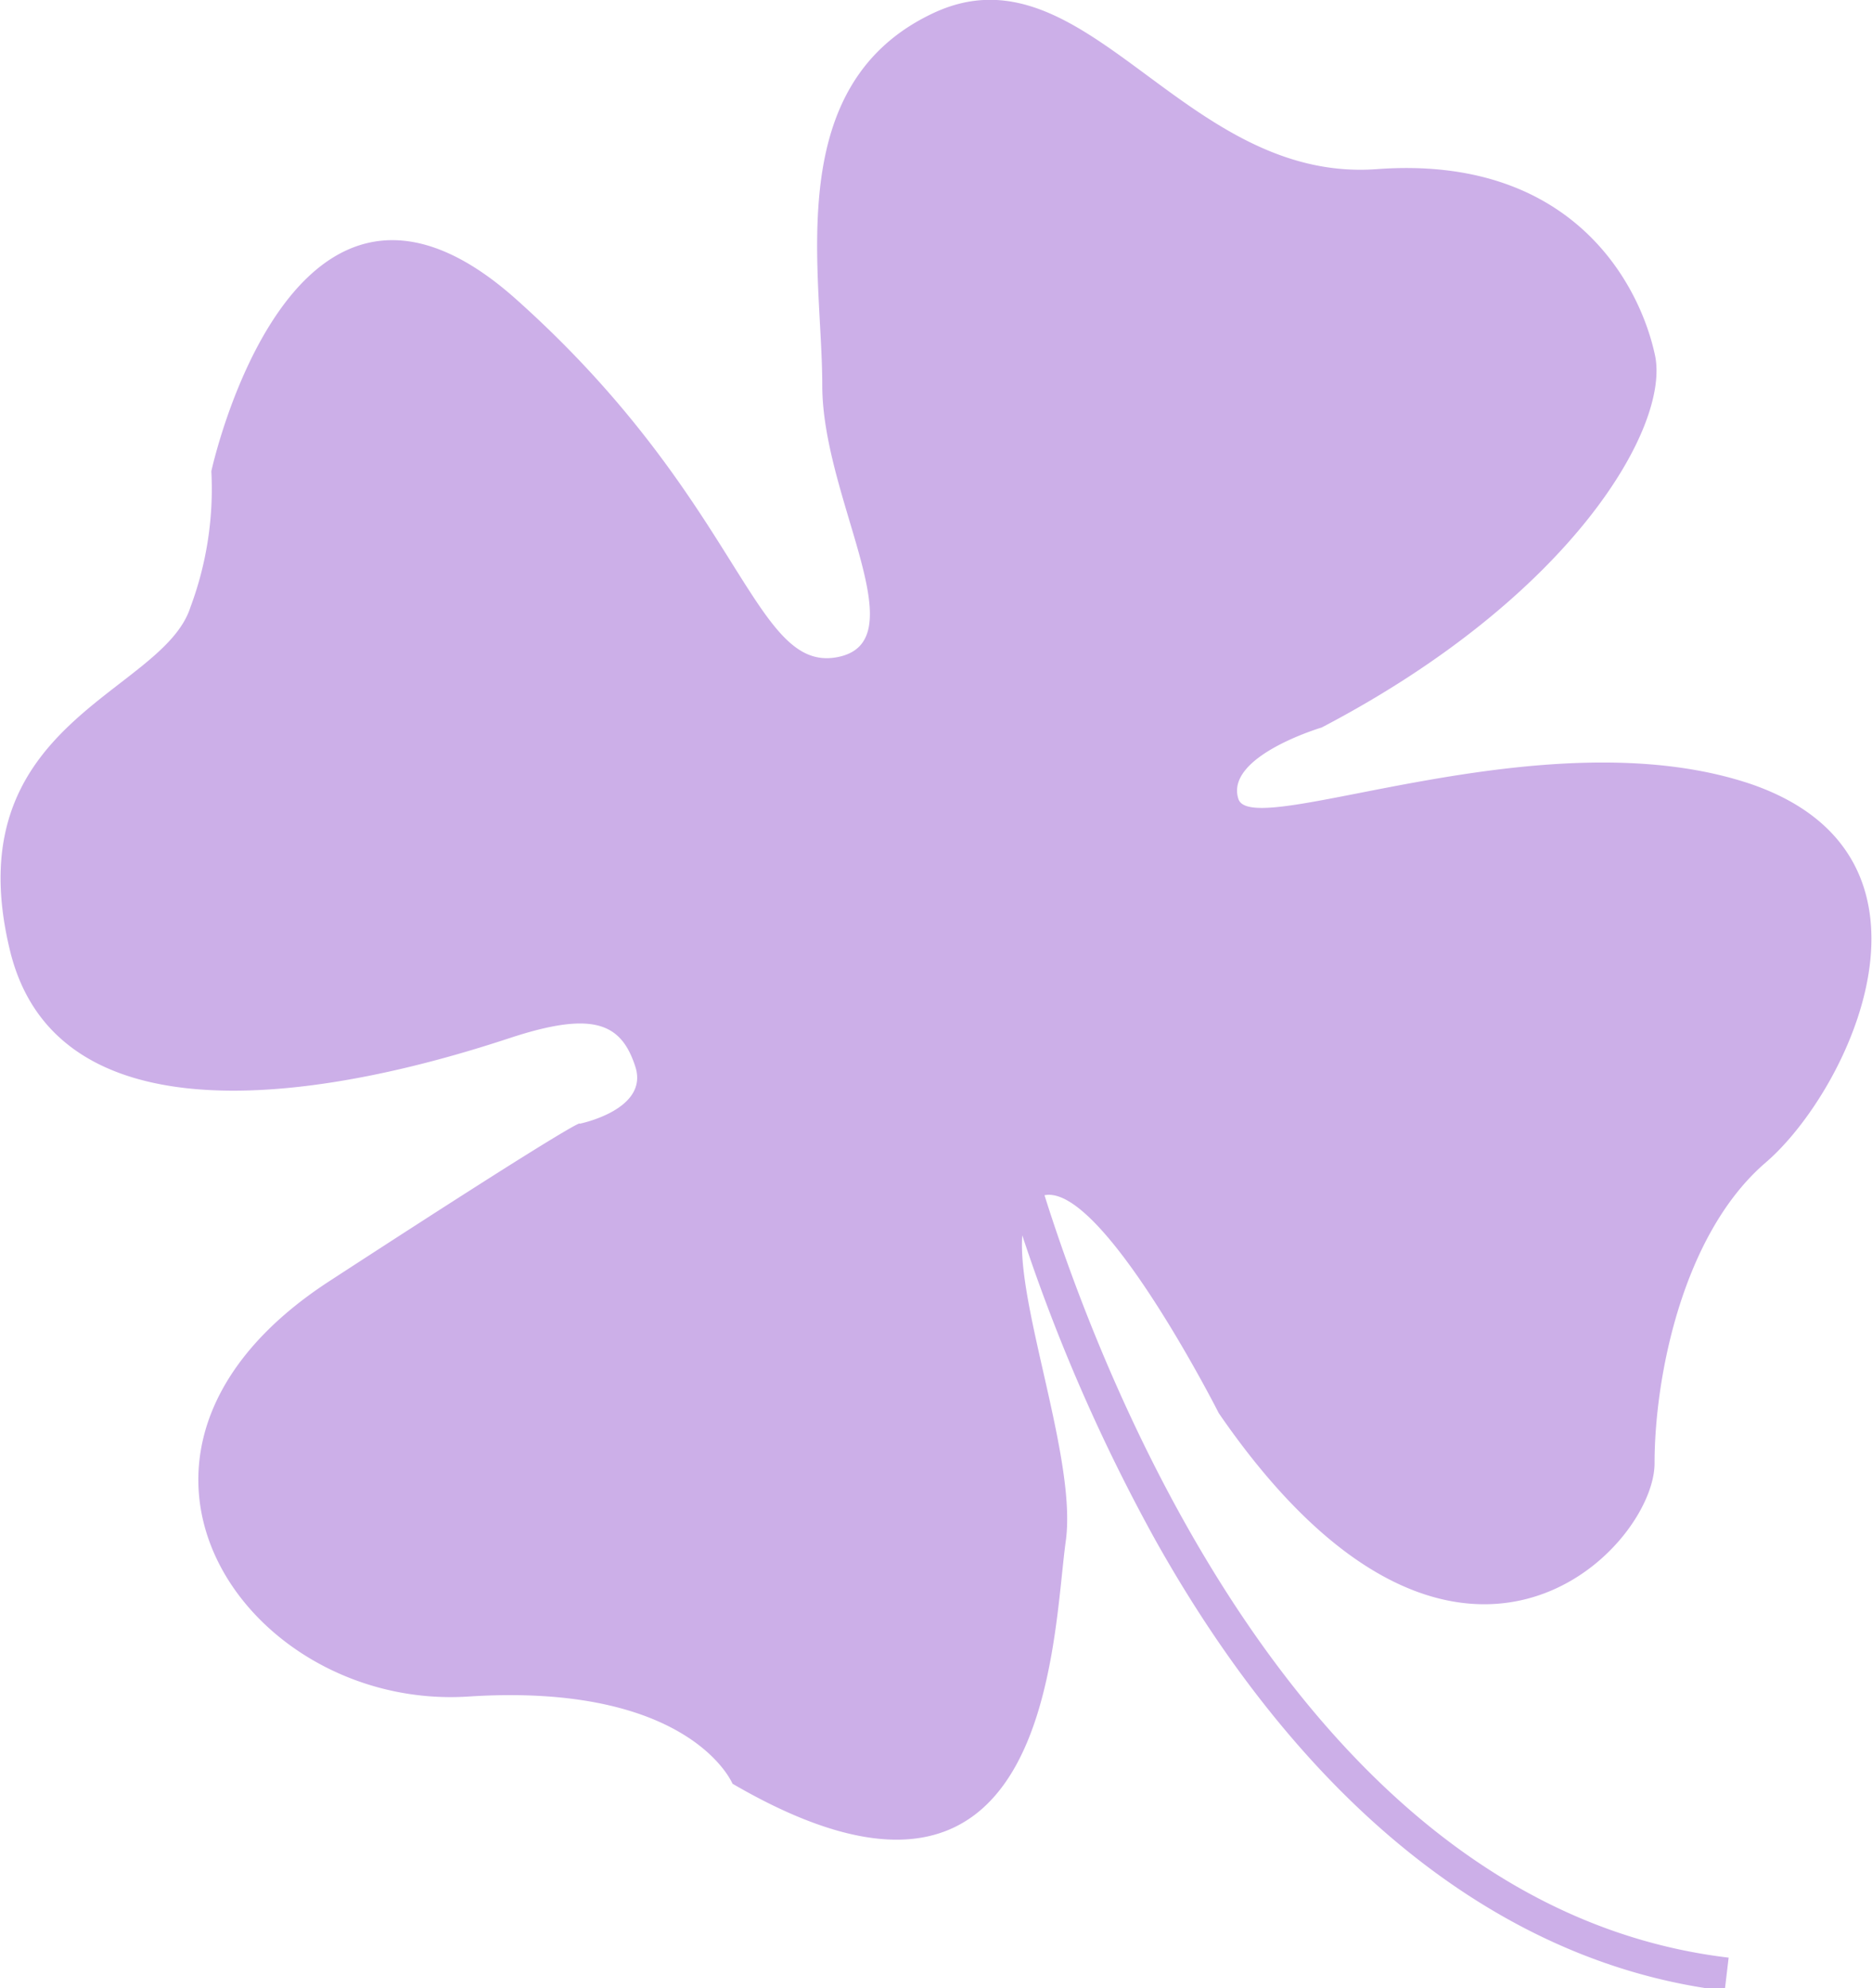 <svg xmlns="http://www.w3.org/2000/svg" viewBox="0 0 42.96 45.61"><defs><style>.cls-1{fill:#ccafe8;}</style></defs><title>purple-clover</title><g id="圖層_2" data-name="圖層 2"><g id="圖層_1-2" data-name="圖層 1"><path class="cls-1" d="M40.22,18c-4.78-1.64-11.48,1.31-11.8.33s1.91-1.64,1.91-1.64c5.74-3,8-6.9,7.65-8.54s-1.91-4.6-6.38-4.27S24.92-1.34,21.42.3s-2.55,5.91-2.55,8.54,2.23,5.91.32,6.24S17,11.47,11.85,6.87s-7,3.94-7,3.94a7.75,7.75,0,0,1-.48,3.12c-.64,2-5.42,2.63-4.14,7.88s9.56,2.63,11.48,2,2.55-.33,2.87.66-1.28,1.31-1.28,1.31.32-.33-5.74,3.61-1.91,9.86,3.19,9.53,6.06,2,6.06,2c7.33,4.27,7.33-3.29,7.65-5.58.25-1.84-1.12-5.35-1-7a41,41,0,0,0,3.06,7c3.45,6.15,8,9.72,13.06,10.33l.09-.76c-9.75-1.16-14.38-13.3-15.7-17.49,1.33-.27,4,5,4,5,5.42,7.88,10,3.12,10,1.15s.64-5.26,2.55-6.9S45,19.68,40.22,18Z"/></g></g></svg>